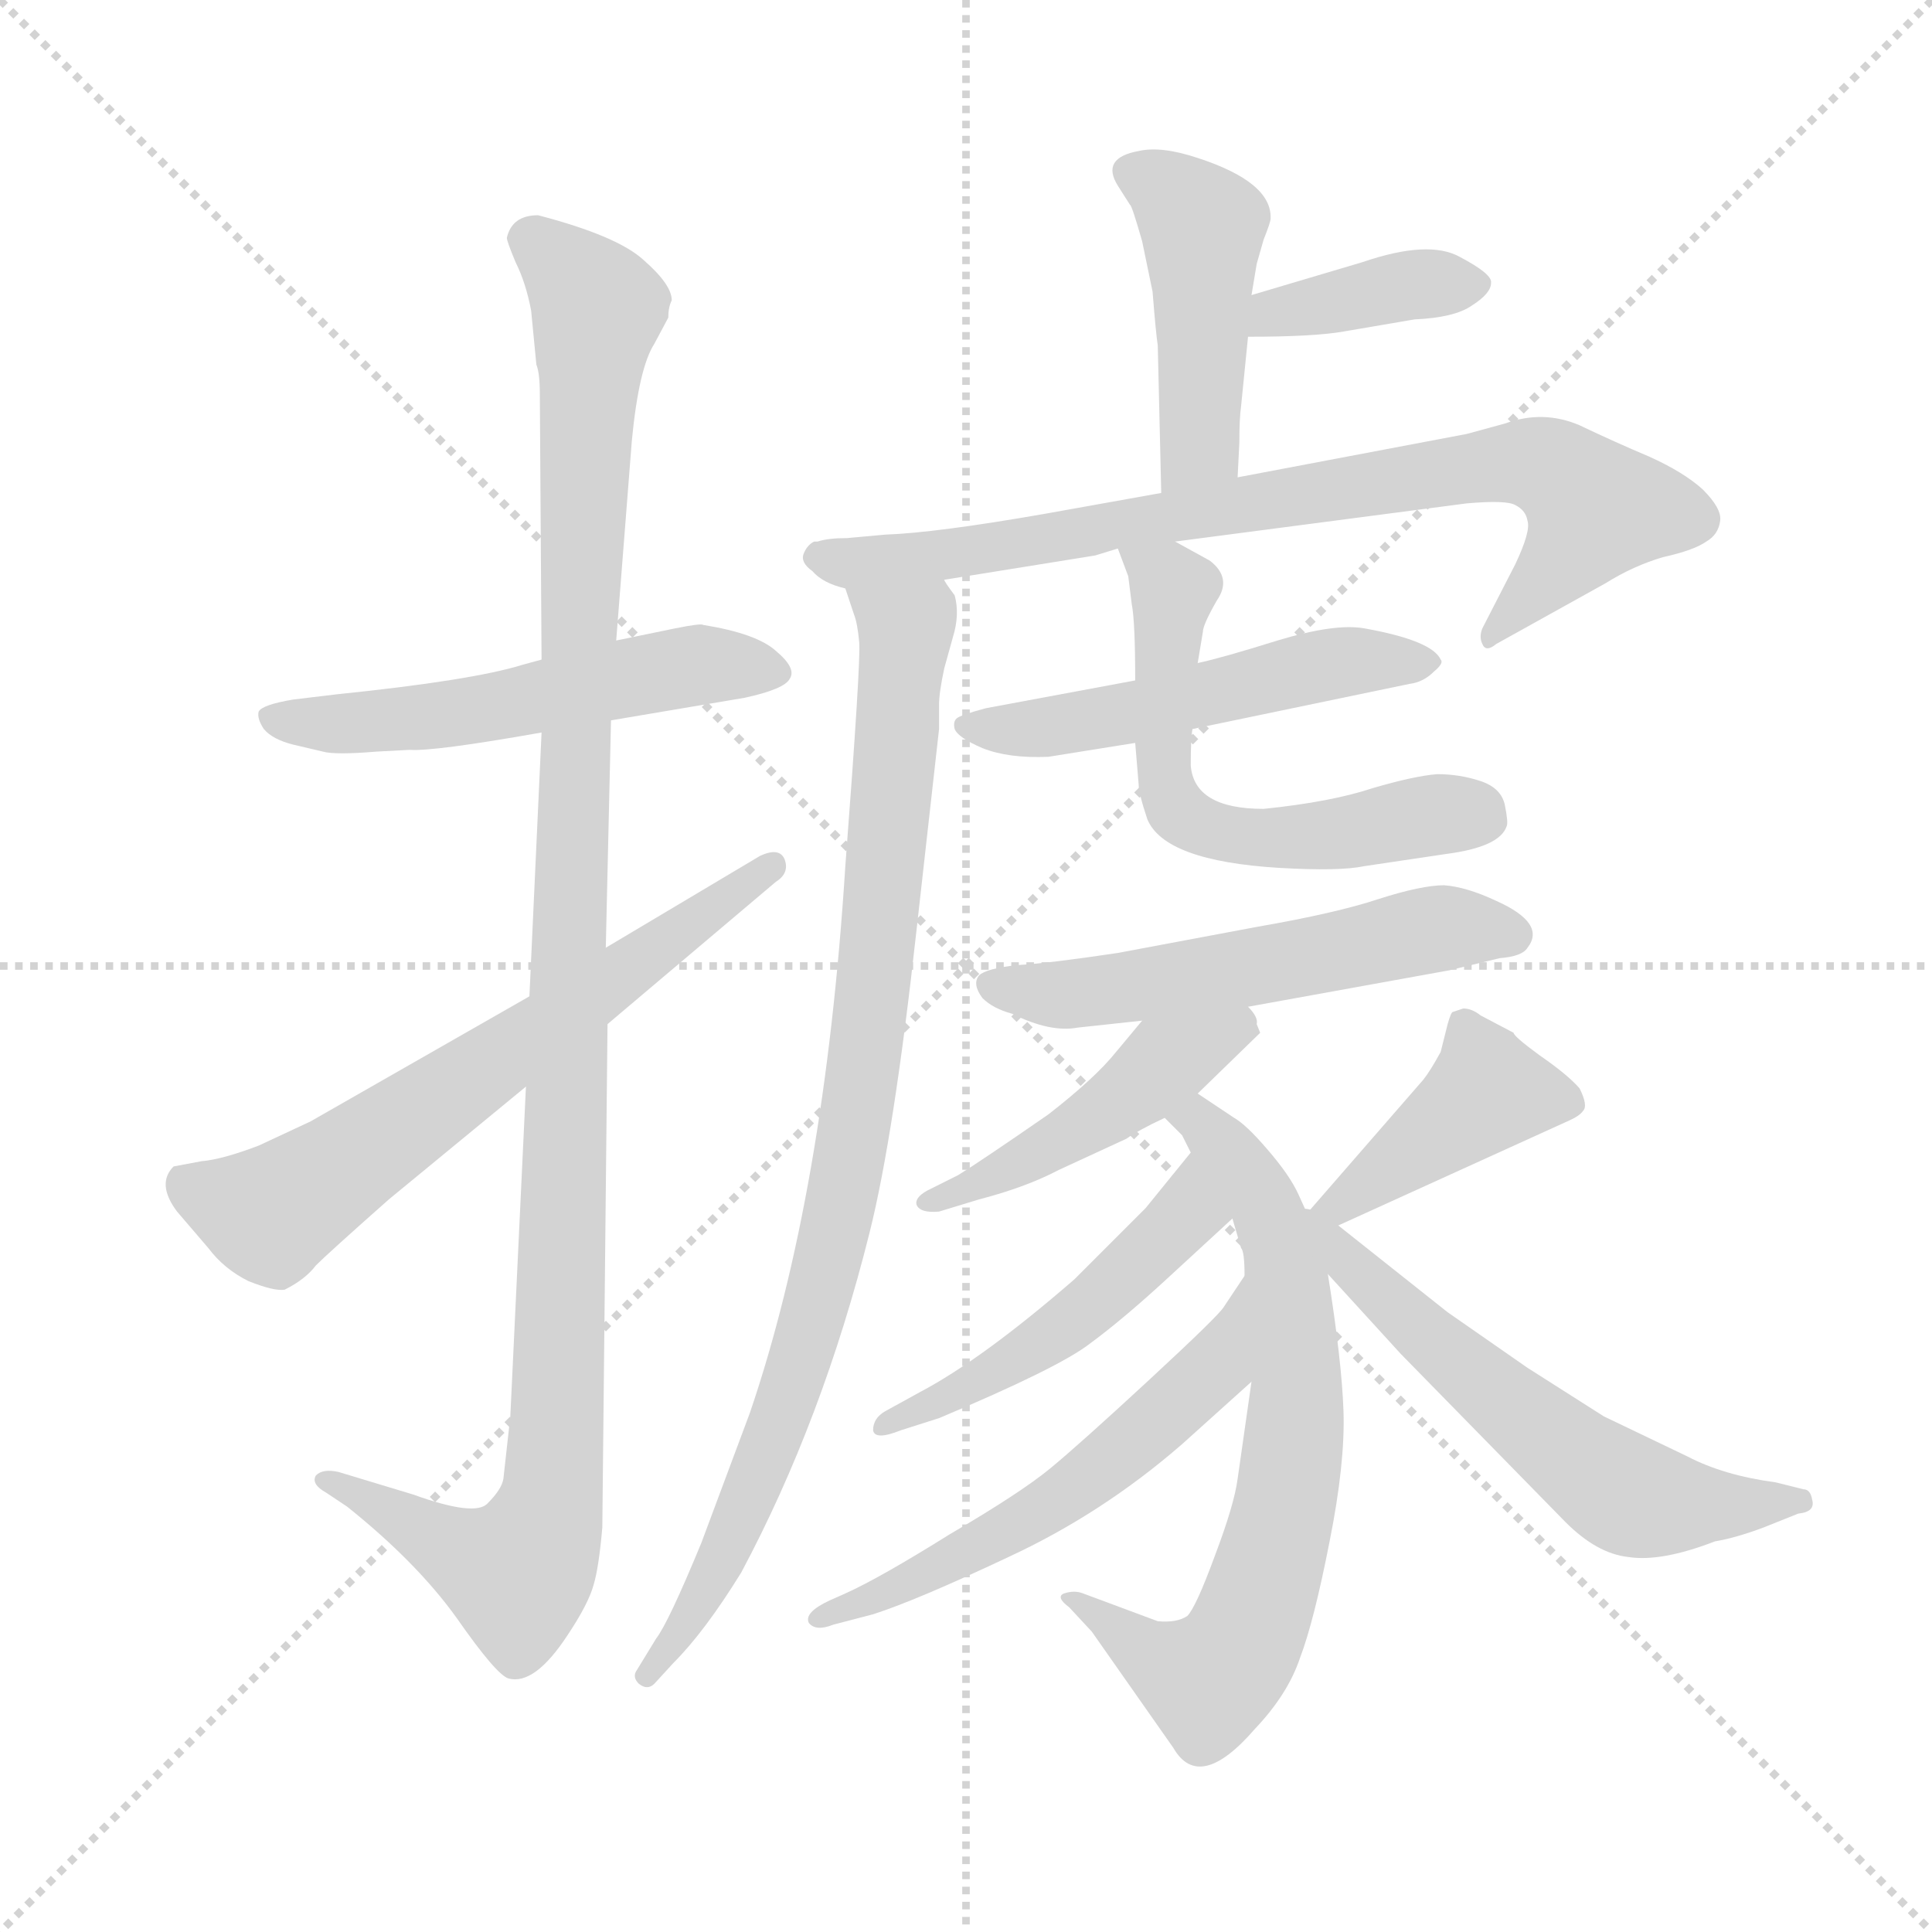 <svg version="1.1" viewBox="0 0 1024 1024" xmlns="http://www.w3.org/2000/svg">
  <g stroke="lightgray" stroke-dasharray="1,1" stroke-width="1" transform="scale(4, 4)">
    <line x1="0" y1="0" x2="256" y2="256"></line>
    <line x1="256" y1="0" x2="0" y2="256"></line>
    <line x1="128" y1="0" x2="128" y2="256"></line>
    <line x1="0" y1="128" x2="256" y2="128"></line>
  </g>
  <g transform="scale(0.92, -0.92) translate(60, -850)">
    <style type="text/css">
      
        @keyframes keyframes0 {
          from {
            stroke: blue;
            stroke-dashoffset: 550;
            stroke-width: 128;
          }
          64% {
            animation-timing-function: step-end;
            stroke: blue;
            stroke-dashoffset: 0;
            stroke-width: 128;
          }
          to {
            stroke: black;
            stroke-width: 1024;
          }
        }
        #make-me-a-hanzi-animation-0 {
          animation: keyframes0 0.698s both;
          animation-delay: 0s;
          animation-timing-function: linear;
        }
      
        @keyframes keyframes1 {
          from {
            stroke: blue;
            stroke-dashoffset: 1164;
            stroke-width: 128;
          }
          79% {
            animation-timing-function: step-end;
            stroke: blue;
            stroke-dashoffset: 0;
            stroke-width: 128;
          }
          to {
            stroke: black;
            stroke-width: 1024;
          }
        }
        #make-me-a-hanzi-animation-1 {
          animation: keyframes1 1.197s both;
          animation-delay: 0.698s;
          animation-timing-function: linear;
        }
      
        @keyframes keyframes2 {
          from {
            stroke: blue;
            stroke-dashoffset: 659;
            stroke-width: 128;
          }
          68% {
            animation-timing-function: step-end;
            stroke: blue;
            stroke-dashoffset: 0;
            stroke-width: 128;
          }
          to {
            stroke: black;
            stroke-width: 1024;
          }
        }
        #make-me-a-hanzi-animation-2 {
          animation: keyframes2 0.786s both;
          animation-delay: 1.895s;
          animation-timing-function: linear;
        }
      
        @keyframes keyframes3 {
          from {
            stroke: blue;
            stroke-dashoffset: 459;
            stroke-width: 128;
          }
          60% {
            animation-timing-function: step-end;
            stroke: blue;
            stroke-dashoffset: 0;
            stroke-width: 128;
          }
          to {
            stroke: black;
            stroke-width: 1024;
          }
        }
        #make-me-a-hanzi-animation-3 {
          animation: keyframes3 0.624s both;
          animation-delay: 2.681s;
          animation-timing-function: linear;
        }
      
        @keyframes keyframes4 {
          from {
            stroke: blue;
            stroke-dashoffset: 385;
            stroke-width: 128;
          }
          56% {
            animation-timing-function: step-end;
            stroke: blue;
            stroke-dashoffset: 0;
            stroke-width: 128;
          }
          to {
            stroke: black;
            stroke-width: 1024;
          }
        }
        #make-me-a-hanzi-animation-4 {
          animation: keyframes4 0.563s both;
          animation-delay: 3.305s;
          animation-timing-function: linear;
        }
      
        @keyframes keyframes5 {
          from {
            stroke: blue;
            stroke-dashoffset: 815;
            stroke-width: 128;
          }
          73% {
            animation-timing-function: step-end;
            stroke: blue;
            stroke-dashoffset: 0;
            stroke-width: 128;
          }
          to {
            stroke: black;
            stroke-width: 1024;
          }
        }
        #make-me-a-hanzi-animation-5 {
          animation: keyframes5 0.913s both;
          animation-delay: 3.868s;
          animation-timing-function: linear;
        }
      
        @keyframes keyframes6 {
          from {
            stroke: blue;
            stroke-dashoffset: 917;
            stroke-width: 128;
          }
          75% {
            animation-timing-function: step-end;
            stroke: blue;
            stroke-dashoffset: 0;
            stroke-width: 128;
          }
          to {
            stroke: black;
            stroke-width: 1024;
          }
        }
        #make-me-a-hanzi-animation-6 {
          animation: keyframes6 0.996s both;
          animation-delay: 4.781s;
          animation-timing-function: linear;
        }
      
        @keyframes keyframes7 {
          from {
            stroke: blue;
            stroke-dashoffset: 527;
            stroke-width: 128;
          }
          63% {
            animation-timing-function: step-end;
            stroke: blue;
            stroke-dashoffset: 0;
            stroke-width: 128;
          }
          to {
            stroke: black;
            stroke-width: 1024;
          }
        }
        #make-me-a-hanzi-animation-7 {
          animation: keyframes7 0.679s both;
          animation-delay: 5.778s;
          animation-timing-function: linear;
        }
      
        @keyframes keyframes8 {
          from {
            stroke: blue;
            stroke-dashoffset: 599;
            stroke-width: 128;
          }
          66% {
            animation-timing-function: step-end;
            stroke: blue;
            stroke-dashoffset: 0;
            stroke-width: 128;
          }
          to {
            stroke: black;
            stroke-width: 1024;
          }
        }
        #make-me-a-hanzi-animation-8 {
          animation: keyframes8 0.737s both;
          animation-delay: 6.456s;
          animation-timing-function: linear;
        }
      
        @keyframes keyframes9 {
          from {
            stroke: blue;
            stroke-dashoffset: 560;
            stroke-width: 128;
          }
          65% {
            animation-timing-function: step-end;
            stroke: blue;
            stroke-dashoffset: 0;
            stroke-width: 128;
          }
          to {
            stroke: black;
            stroke-width: 1024;
          }
        }
        #make-me-a-hanzi-animation-9 {
          animation: keyframes9 0.706s both;
          animation-delay: 7.194s;
          animation-timing-function: linear;
        }
      
        @keyframes keyframes10 {
          from {
            stroke: blue;
            stroke-dashoffset: 467;
            stroke-width: 128;
          }
          60% {
            animation-timing-function: step-end;
            stroke: blue;
            stroke-dashoffset: 0;
            stroke-width: 128;
          }
          to {
            stroke: black;
            stroke-width: 1024;
          }
        }
        #make-me-a-hanzi-animation-10 {
          animation: keyframes10 0.63s both;
          animation-delay: 7.9s;
          animation-timing-function: linear;
        }
      
        @keyframes keyframes11 {
          from {
            stroke: blue;
            stroke-dashoffset: 708;
            stroke-width: 128;
          }
          70% {
            animation-timing-function: step-end;
            stroke: blue;
            stroke-dashoffset: 0;
            stroke-width: 128;
          }
          to {
            stroke: black;
            stroke-width: 1024;
          }
        }
        #make-me-a-hanzi-animation-11 {
          animation: keyframes11 0.826s both;
          animation-delay: 8.53s;
          animation-timing-function: linear;
        }
      
        @keyframes keyframes12 {
          from {
            stroke: blue;
            stroke-dashoffset: 497;
            stroke-width: 128;
          }
          62% {
            animation-timing-function: step-end;
            stroke: blue;
            stroke-dashoffset: 0;
            stroke-width: 128;
          }
          to {
            stroke: black;
            stroke-width: 1024;
          }
        }
        #make-me-a-hanzi-animation-12 {
          animation: keyframes12 0.654s both;
          animation-delay: 9.356s;
          animation-timing-function: linear;
        }
      
        @keyframes keyframes13 {
          from {
            stroke: blue;
            stroke-dashoffset: 567;
            stroke-width: 128;
          }
          65% {
            animation-timing-function: step-end;
            stroke: blue;
            stroke-dashoffset: 0;
            stroke-width: 128;
          }
          to {
            stroke: black;
            stroke-width: 1024;
          }
        }
        #make-me-a-hanzi-animation-13 {
          animation: keyframes13 0.711s both;
          animation-delay: 10.01s;
          animation-timing-function: linear;
        }
      
        @keyframes keyframes14 {
          from {
            stroke: blue;
            stroke-dashoffset: 421;
            stroke-width: 128;
          }
          58% {
            animation-timing-function: step-end;
            stroke: blue;
            stroke-dashoffset: 0;
            stroke-width: 128;
          }
          to {
            stroke: black;
            stroke-width: 1024;
          }
        }
        #make-me-a-hanzi-animation-14 {
          animation: keyframes14 0.593s both;
          animation-delay: 10.722s;
          animation-timing-function: linear;
        }
      
        @keyframes keyframes15 {
          from {
            stroke: blue;
            stroke-dashoffset: 596;
            stroke-width: 128;
          }
          66% {
            animation-timing-function: step-end;
            stroke: blue;
            stroke-dashoffset: 0;
            stroke-width: 128;
          }
          to {
            stroke: black;
            stroke-width: 1024;
          }
        }
        #make-me-a-hanzi-animation-15 {
          animation: keyframes15 0.735s both;
          animation-delay: 11.314s;
          animation-timing-function: linear;
        }
      
    </style>
    
      <path d="M 292 435 L 369 448 Q 392 453 395 459 Q 399 465 387 475 Q 376 485 345 490 Q 344 491 329 488 L 295 481 L 252 470 L 241 467 Q 212 458 134 450 L 109 447 Q 91 444 89 440 Q 88 436 92 430 Q 97 424 109 421 L 126 417 Q 133 415 157 417 L 176 418 Q 190 417 252 428 L 292 435 Z" fill="lightgray"></path>
    
      <path d="M 252 428 L 245 276 L 243 224 L 234 34 L 230 -2 Q 229 -8 221 -16 Q 214 -24 178 -11 L 135 2 Q 126 4 122 0 Q 119 -5 128 -10 L 140 -18 Q 180 -50 203 -82 Q 226 -115 233 -117 Q 248 -121 267 -92 Q 279 -74 282 -63 Q 285 -53 287 -30 L 290 260 L 289 304 L 292 435 L 295 481 L 304 596 Q 308 638 317 652 L 325 667 Q 325 673 327 677 Q 327 686 311 700 Q 296 714 250 726 Q 235 726 232 713 Q 232 711 237 699 Q 243 687 246 671 L 249 640 Q 251 635 251 623 L 252 470 L 252 428 Z" fill="lightgray"></path>
    
      <path d="M 245 276 L 119 204 L 89 190 Q 68 182 56 181 L 40 178 Q 30 168 42 152 L 60 131 Q 69 119 83 112 Q 98 106 104 107 Q 116 113 122 121 Q 129 128 164 159 L 243 224 L 290 260 L 387 342 Q 395 347 392 355 Q 389 362 378 357 L 289 304 L 245 276 Z" fill="lightgray"></path>
    
      <path d="M 655 616 L 659 656 L 661 680 L 664 698 L 668 712 Q 672 722 672 724 Q 673 745 630 759 Q 609 766 596 763 Q 574 759 584 743 L 591 732 Q 592 732 598 711 L 604 682 Q 606 657 607 651 L 609 566 C 610 536 652 545 653 575 L 654 595 Q 654 609 655 616 Z" fill="lightgray"></path>
    
      <path d="M 659 656 Q 697 656 714 659 L 755 666 Q 778 667 788 674 Q 799 681 799 687 Q 800 692 781 702 Q 763 712 725 699 L 661 680 C 632 671 629 656 659 656 Z" fill="lightgray"></path>
    
      <path d="M 609 566 L 542 554 Q 479 543 450 542 L 428 540 Q 417 540 411 538 L 409 538 Q 405 536 403 531 Q 401 526 408 521 Q 414 514 427 511 L 484 516 L 571 530 L 584 534 L 617 538 L 785 560 Q 808 562 813 559 Q 819 556 820 550 Q 822 544 813 525 L 794 488 Q 792 483 794 479 Q 796 474 802 479 L 865 514 Q 881 524 898 529 Q 916 533 923 538 Q 930 542 931 550 Q 932 557 921 568 Q 910 578 890 587 Q 871 595 850 605 Q 829 614 807 606 L 785 600 L 653 575 L 609 566 Z" fill="lightgray"></path>
    
      <path d="M 427 511 L 432 496 Q 434 491 435 480 Q 436 469 427 351 Q 415 162 372 36 L 344 -39 Q 325 -85 318 -94 L 307 -112 Q 304 -116 308 -120 Q 313 -124 317 -120 L 328 -108 Q 346 -90 367 -56 Q 414 32 441 140 Q 455 196 468 314 L 481 430 L 481 444 Q 481 451 484 465 L 489 483 Q 493 496 490 507 Q 484 515 484 516 C 473 544 418 540 427 511 Z" fill="lightgray"></path>
    
      <path d="M 594 458 L 508 442 Q 493 438 491 436 Q 489 434 490 430 Q 492 425 506 419 Q 521 413 544 414 L 594 422 L 627 430 L 752 456 Q 760 457 766 463 Q 772 468 770 470 Q 765 481 726 488 Q 709 491 676 481 Q 644 471 630 468 L 594 458 Z" fill="lightgray"></path>
    
      <path d="M 584 534 L 590 518 L 592 502 Q 594 492 594 458 L 594 422 L 596 398 Q 596 393 601 378 Q 611 354 677 350 Q 712 348 726 351 L 773 358 Q 804 362 808 374 Q 809 376 807 386 Q 805 396 793 400 Q 781 404 768 404 Q 755 403 731 396 Q 707 388 668 384 Q 628 384 626 409 Q 626 425 627 430 L 630 468 L 633 486 Q 633 490 641 504 Q 650 517 637 527 L 617 538 C 591 552 574 562 584 534 Z" fill="lightgray"></path>
    
      <path d="M 659 270 L 775 291 L 804 298 Q 817 299 820 304 Q 831 318 802 331 Q 785 339 772 340 Q 759 340 734 332 Q 710 324 664 316 L 584 301 Q 544 295 526 294 Q 508 292 504 288 Q 500 283 506 275 Q 512 269 523 266 Q 545 255 561 258 L 598 262 L 659 270 Z" fill="lightgray"></path>
    
      <path d="M 630 220 L 666 255 L 664 260 Q 665 264 659 270 C 641 294 617 285 598 262 L 583 244 Q 571 229 544 208 Q 505 181 492 173 L 474 164 Q 467 160 468 156 Q 470 151 481 152 L 504 159 Q 531 166 550 176 L 589 194 Q 596 199 611 206 L 630 220 Z" fill="lightgray"></path>
    
      <path d="M 650 148 L 655 131 Q 657 129 657 115 L 661 54 L 653 -2 Q 651 -17 640 -46 Q 629 -76 624 -81 Q 618 -85 607 -84 L 564 -68 Q 559 -66 553 -68 Q 548 -70 556 -76 L 569 -90 L 616 -157 Q 631 -183 663 -146 Q 682 -126 689 -105 Q 697 -84 706 -38 Q 715 7 714 37 Q 713 66 705 116 L 693 151 L 688 162 Q 683 173 670 188 Q 658 202 651 206 L 630 220 C 605 237 590 227 611 206 L 621 196 L 626 186 L 650 148 Z" fill="lightgray"></path>
    
      <path d="M 626 186 L 600 154 L 559 113 Q 506 67 470 48 L 450 37 Q 443 33 443 26 Q 444 20 459 26 L 481 33 Q 550 62 568 76 Q 587 90 612 113 L 650 148 C 672 168 645 209 626 186 Z" fill="lightgray"></path>
    
      <path d="M 657 115 L 645 97 Q 642 92 602 55 Q 562 18 545 4 Q 528 -10 487 -34 Q 447 -59 427 -68 L 418 -72 Q 403 -79 406 -85 Q 410 -90 420 -86 L 443 -80 Q 468 -72 521 -47 Q 575 -22 621 18 L 661 54 C 683 74 674 140 657 115 Z" fill="lightgray"></path>
    
      <path d="M 711 144 L 843 204 Q 850 207 852 210 Q 855 213 850 223 Q 843 231 827 242 Q 812 253 812 255 L 793 265 Q 788 269 783 269 L 777 267 Q 776 267 774 260 L 770 244 Q 764 233 760 228 L 693 151 C 673 128 684 132 711 144 Z" fill="lightgray"></path>
    
      <path d="M 705 116 L 747 70 L 842 -27 Q 860 -45 878 -47 Q 897 -50 928 -38 Q 940 -36 956 -30 L 976 -22 Q 986 -21 984 -14 Q 983 -8 979 -8 L 963 -4 Q 933 0 912 11 L 864 34 L 820 62 L 774 94 L 711 144 C 688 163 670 154 705 116 Z" fill="lightgray"></path>
    
    
      <clipPath id="make-me-a-hanzi-clip-0">
        <path d="M 292 435 L 369 448 Q 392 453 395 459 Q 399 465 387 475 Q 376 485 345 490 Q 344 491 329 488 L 295 481 L 252 470 L 241 467 Q 212 458 134 450 L 109 447 Q 91 444 89 440 Q 88 436 92 430 Q 97 424 109 421 L 126 417 Q 133 415 157 417 L 176 418 Q 190 417 252 428 L 292 435 Z"></path>
      </clipPath>
      <path clip-path="url(#make-me-a-hanzi-clip-0)" d="M 95 436 L 180 436 L 350 468 L 386 463" fill="none" id="make-me-a-hanzi-animation-0" stroke-dasharray="422 844" stroke-linecap="round"></path>
    
      <clipPath id="make-me-a-hanzi-clip-1">
        <path d="M 252 428 L 245 276 L 243 224 L 234 34 L 230 -2 Q 229 -8 221 -16 Q 214 -24 178 -11 L 135 2 Q 126 4 122 0 Q 119 -5 128 -10 L 140 -18 Q 180 -50 203 -82 Q 226 -115 233 -117 Q 248 -121 267 -92 Q 279 -74 282 -63 Q 285 -53 287 -30 L 290 260 L 289 304 L 292 435 L 295 481 L 304 596 Q 308 638 317 652 L 325 667 Q 325 673 327 677 Q 327 686 311 700 Q 296 714 250 726 Q 235 726 232 713 Q 232 711 237 699 Q 243 687 246 671 L 249 640 Q 251 635 251 623 L 252 470 L 252 428 Z"></path>
      </clipPath>
      <path clip-path="url(#make-me-a-hanzi-clip-1)" d="M 247 710 L 284 672 L 275 554 L 259 -7 L 238 -56 L 212 -48 L 129 -3" fill="none" id="make-me-a-hanzi-animation-1" stroke-dasharray="1036 2072" stroke-linecap="round"></path>
    
      <clipPath id="make-me-a-hanzi-clip-2">
        <path d="M 245 276 L 119 204 L 89 190 Q 68 182 56 181 L 40 178 Q 30 168 42 152 L 60 131 Q 69 119 83 112 Q 98 106 104 107 Q 116 113 122 121 Q 129 128 164 159 L 243 224 L 290 260 L 387 342 Q 395 347 392 355 Q 389 362 378 357 L 289 304 L 245 276 Z"></path>
      </clipPath>
      <path clip-path="url(#make-me-a-hanzi-clip-2)" d="M 46 169 L 98 152 L 384 351" fill="none" id="make-me-a-hanzi-animation-2" stroke-dasharray="531 1062" stroke-linecap="round"></path>
    
      <clipPath id="make-me-a-hanzi-clip-3">
        <path d="M 655 616 L 659 656 L 661 680 L 664 698 L 668 712 Q 672 722 672 724 Q 673 745 630 759 Q 609 766 596 763 Q 574 759 584 743 L 591 732 Q 592 732 598 711 L 604 682 Q 606 657 607 651 L 609 566 C 610 536 652 545 653 575 L 654 595 Q 654 609 655 616 Z"></path>
      </clipPath>
      <path clip-path="url(#make-me-a-hanzi-clip-3)" d="M 593 751 L 617 737 L 633 719 L 631 594 L 615 573" fill="none" id="make-me-a-hanzi-animation-3" stroke-dasharray="331 662" stroke-linecap="round"></path>
    
      <clipPath id="make-me-a-hanzi-clip-4">
        <path d="M 659 656 Q 697 656 714 659 L 755 666 Q 778 667 788 674 Q 799 681 799 687 Q 800 692 781 702 Q 763 712 725 699 L 661 680 C 632 671 629 656 659 656 Z"></path>
      </clipPath>
      <path clip-path="url(#make-me-a-hanzi-clip-4)" d="M 668 661 L 674 670 L 739 684 L 791 687" fill="none" id="make-me-a-hanzi-animation-4" stroke-dasharray="257 514" stroke-linecap="round"></path>
    
      <clipPath id="make-me-a-hanzi-clip-5">
        <path d="M 609 566 L 542 554 Q 479 543 450 542 L 428 540 Q 417 540 411 538 L 409 538 Q 405 536 403 531 Q 401 526 408 521 Q 414 514 427 511 L 484 516 L 571 530 L 584 534 L 617 538 L 785 560 Q 808 562 813 559 Q 819 556 820 550 Q 822 544 813 525 L 794 488 Q 792 483 794 479 Q 796 474 802 479 L 865 514 Q 881 524 898 529 Q 916 533 923 538 Q 930 542 931 550 Q 932 557 921 568 Q 910 578 890 587 Q 871 595 850 605 Q 829 614 807 606 L 785 600 L 653 575 L 609 566 Z"></path>
      </clipPath>
      <path clip-path="url(#make-me-a-hanzi-clip-5)" d="M 410 531 L 426 526 L 489 530 L 766 578 L 828 582 L 859 557 L 836 522 L 798 484" fill="none" id="make-me-a-hanzi-animation-5" stroke-dasharray="687 1374" stroke-linecap="round"></path>
    
      <clipPath id="make-me-a-hanzi-clip-6">
        <path d="M 427 511 L 432 496 Q 434 491 435 480 Q 436 469 427 351 Q 415 162 372 36 L 344 -39 Q 325 -85 318 -94 L 307 -112 Q 304 -116 308 -120 Q 313 -124 317 -120 L 328 -108 Q 346 -90 367 -56 Q 414 32 441 140 Q 455 196 468 314 L 481 430 L 481 444 Q 481 451 484 465 L 489 483 Q 493 496 490 507 Q 484 515 484 516 C 473 544 418 540 427 511 Z"></path>
      </clipPath>
      <path clip-path="url(#make-me-a-hanzi-clip-6)" d="M 435 505 L 462 486 L 440 253 L 425 159 L 404 77 L 370 -17 L 339 -80 L 313 -115" fill="none" id="make-me-a-hanzi-animation-6" stroke-dasharray="789 1578" stroke-linecap="round"></path>
    
      <clipPath id="make-me-a-hanzi-clip-7">
        <path d="M 594 458 L 508 442 Q 493 438 491 436 Q 489 434 490 430 Q 492 425 506 419 Q 521 413 544 414 L 594 422 L 627 430 L 752 456 Q 760 457 766 463 Q 772 468 770 470 Q 765 481 726 488 Q 709 491 676 481 Q 644 471 630 468 L 594 458 Z"></path>
      </clipPath>
      <path clip-path="url(#make-me-a-hanzi-clip-7)" d="M 496 432 L 537 430 L 702 467 L 763 470" fill="none" id="make-me-a-hanzi-animation-7" stroke-dasharray="399 798" stroke-linecap="round"></path>
    
      <clipPath id="make-me-a-hanzi-clip-8">
        <path d="M 584 534 L 590 518 L 592 502 Q 594 492 594 458 L 594 422 L 596 398 Q 596 393 601 378 Q 611 354 677 350 Q 712 348 726 351 L 773 358 Q 804 362 808 374 Q 809 376 807 386 Q 805 396 793 400 Q 781 404 768 404 Q 755 403 731 396 Q 707 388 668 384 Q 628 384 626 409 Q 626 425 627 430 L 630 468 L 633 486 Q 633 490 641 504 Q 650 517 637 527 L 617 538 C 591 552 574 562 584 534 Z"></path>
      </clipPath>
      <path clip-path="url(#make-me-a-hanzi-clip-8)" d="M 590 532 L 616 509 L 610 405 L 626 377 L 668 366 L 766 381 L 795 379" fill="none" id="make-me-a-hanzi-animation-8" stroke-dasharray="471 942" stroke-linecap="round"></path>
    
      <clipPath id="make-me-a-hanzi-clip-9">
        <path d="M 659 270 L 775 291 L 804 298 Q 817 299 820 304 Q 831 318 802 331 Q 785 339 772 340 Q 759 340 734 332 Q 710 324 664 316 L 584 301 Q 544 295 526 294 Q 508 292 504 288 Q 500 283 506 275 Q 512 269 523 266 Q 545 255 561 258 L 598 262 L 659 270 Z"></path>
      </clipPath>
      <path clip-path="url(#make-me-a-hanzi-clip-9)" d="M 511 282 L 555 277 L 774 316 L 811 312" fill="none" id="make-me-a-hanzi-animation-9" stroke-dasharray="432 864" stroke-linecap="round"></path>
    
      <clipPath id="make-me-a-hanzi-clip-10">
        <path d="M 630 220 L 666 255 L 664 260 Q 665 264 659 270 C 641 294 617 285 598 262 L 583 244 Q 571 229 544 208 Q 505 181 492 173 L 474 164 Q 467 160 468 156 Q 470 151 481 152 L 504 159 Q 531 166 550 176 L 589 194 Q 596 199 611 206 L 630 220 Z"></path>
      </clipPath>
      <path clip-path="url(#make-me-a-hanzi-clip-10)" d="M 658 255 L 651 258 L 624 245 L 550 193 L 475 157" fill="none" id="make-me-a-hanzi-animation-10" stroke-dasharray="339 678" stroke-linecap="round"></path>
    
      <clipPath id="make-me-a-hanzi-clip-11">
        <path d="M 650 148 L 655 131 Q 657 129 657 115 L 661 54 L 653 -2 Q 651 -17 640 -46 Q 629 -76 624 -81 Q 618 -85 607 -84 L 564 -68 Q 559 -66 553 -68 Q 548 -70 556 -76 L 569 -90 L 616 -157 Q 631 -183 663 -146 Q 682 -126 689 -105 Q 697 -84 706 -38 Q 715 7 714 37 Q 713 66 705 116 L 693 151 L 688 162 Q 683 173 670 188 Q 658 202 651 206 L 630 220 C 605 237 590 227 611 206 L 621 196 L 626 186 L 650 148 Z"></path>
      </clipPath>
      <path clip-path="url(#make-me-a-hanzi-clip-11)" d="M 619 204 L 631 205 L 652 182 L 679 127 L 687 42 L 679 -24 L 659 -89 L 639 -116 L 606 -106 L 559 -70" fill="none" id="make-me-a-hanzi-animation-11" stroke-dasharray="580 1160" stroke-linecap="round"></path>
    
      <clipPath id="make-me-a-hanzi-clip-12">
        <path d="M 626 186 L 600 154 L 559 113 Q 506 67 470 48 L 450 37 Q 443 33 443 26 Q 444 20 459 26 L 481 33 Q 550 62 568 76 Q 587 90 612 113 L 650 148 C 672 168 645 209 626 186 Z"></path>
      </clipPath>
      <path clip-path="url(#make-me-a-hanzi-clip-12)" d="M 626 177 L 624 151 L 573 101 L 488 44 L 449 30" fill="none" id="make-me-a-hanzi-animation-12" stroke-dasharray="369 738" stroke-linecap="round"></path>
    
      <clipPath id="make-me-a-hanzi-clip-13">
        <path d="M 657 115 L 645 97 Q 642 92 602 55 Q 562 18 545 4 Q 528 -10 487 -34 Q 447 -59 427 -68 L 418 -72 Q 403 -79 406 -85 Q 410 -90 420 -86 L 443 -80 Q 468 -72 521 -47 Q 575 -22 621 18 L 661 54 C 683 74 674 140 657 115 Z"></path>
      </clipPath>
      <path clip-path="url(#make-me-a-hanzi-clip-13)" d="M 651 99 L 653 92 L 633 55 L 558 -8 L 492 -48 L 413 -83" fill="none" id="make-me-a-hanzi-animation-13" stroke-dasharray="439 878" stroke-linecap="round"></path>
    
      <clipPath id="make-me-a-hanzi-clip-14">
        <path d="M 711 144 L 843 204 Q 850 207 852 210 Q 855 213 850 223 Q 843 231 827 242 Q 812 253 812 255 L 793 265 Q 788 269 783 269 L 777 267 Q 776 267 774 260 L 770 244 Q 764 233 760 228 L 693 151 C 673 128 684 132 711 144 Z"></path>
      </clipPath>
      <path clip-path="url(#make-me-a-hanzi-clip-14)" d="M 842 215 L 796 220 L 710 154 L 700 155" fill="none" id="make-me-a-hanzi-animation-14" stroke-dasharray="293 586" stroke-linecap="round"></path>
    
      <clipPath id="make-me-a-hanzi-clip-15">
        <path d="M 705 116 L 747 70 L 842 -27 Q 860 -45 878 -47 Q 897 -50 928 -38 Q 940 -36 956 -30 L 976 -22 Q 986 -21 984 -14 Q 983 -8 979 -8 L 963 -4 Q 933 0 912 11 L 864 34 L 820 62 L 774 94 L 711 144 C 688 163 670 154 705 116 Z"></path>
      </clipPath>
      <path clip-path="url(#make-me-a-hanzi-clip-15)" d="M 696 146 L 742 97 L 870 -7 L 913 -17 L 977 -15" fill="none" id="make-me-a-hanzi-animation-15" stroke-dasharray="468 936" stroke-linecap="round"></path>
    
  </g>
</svg>